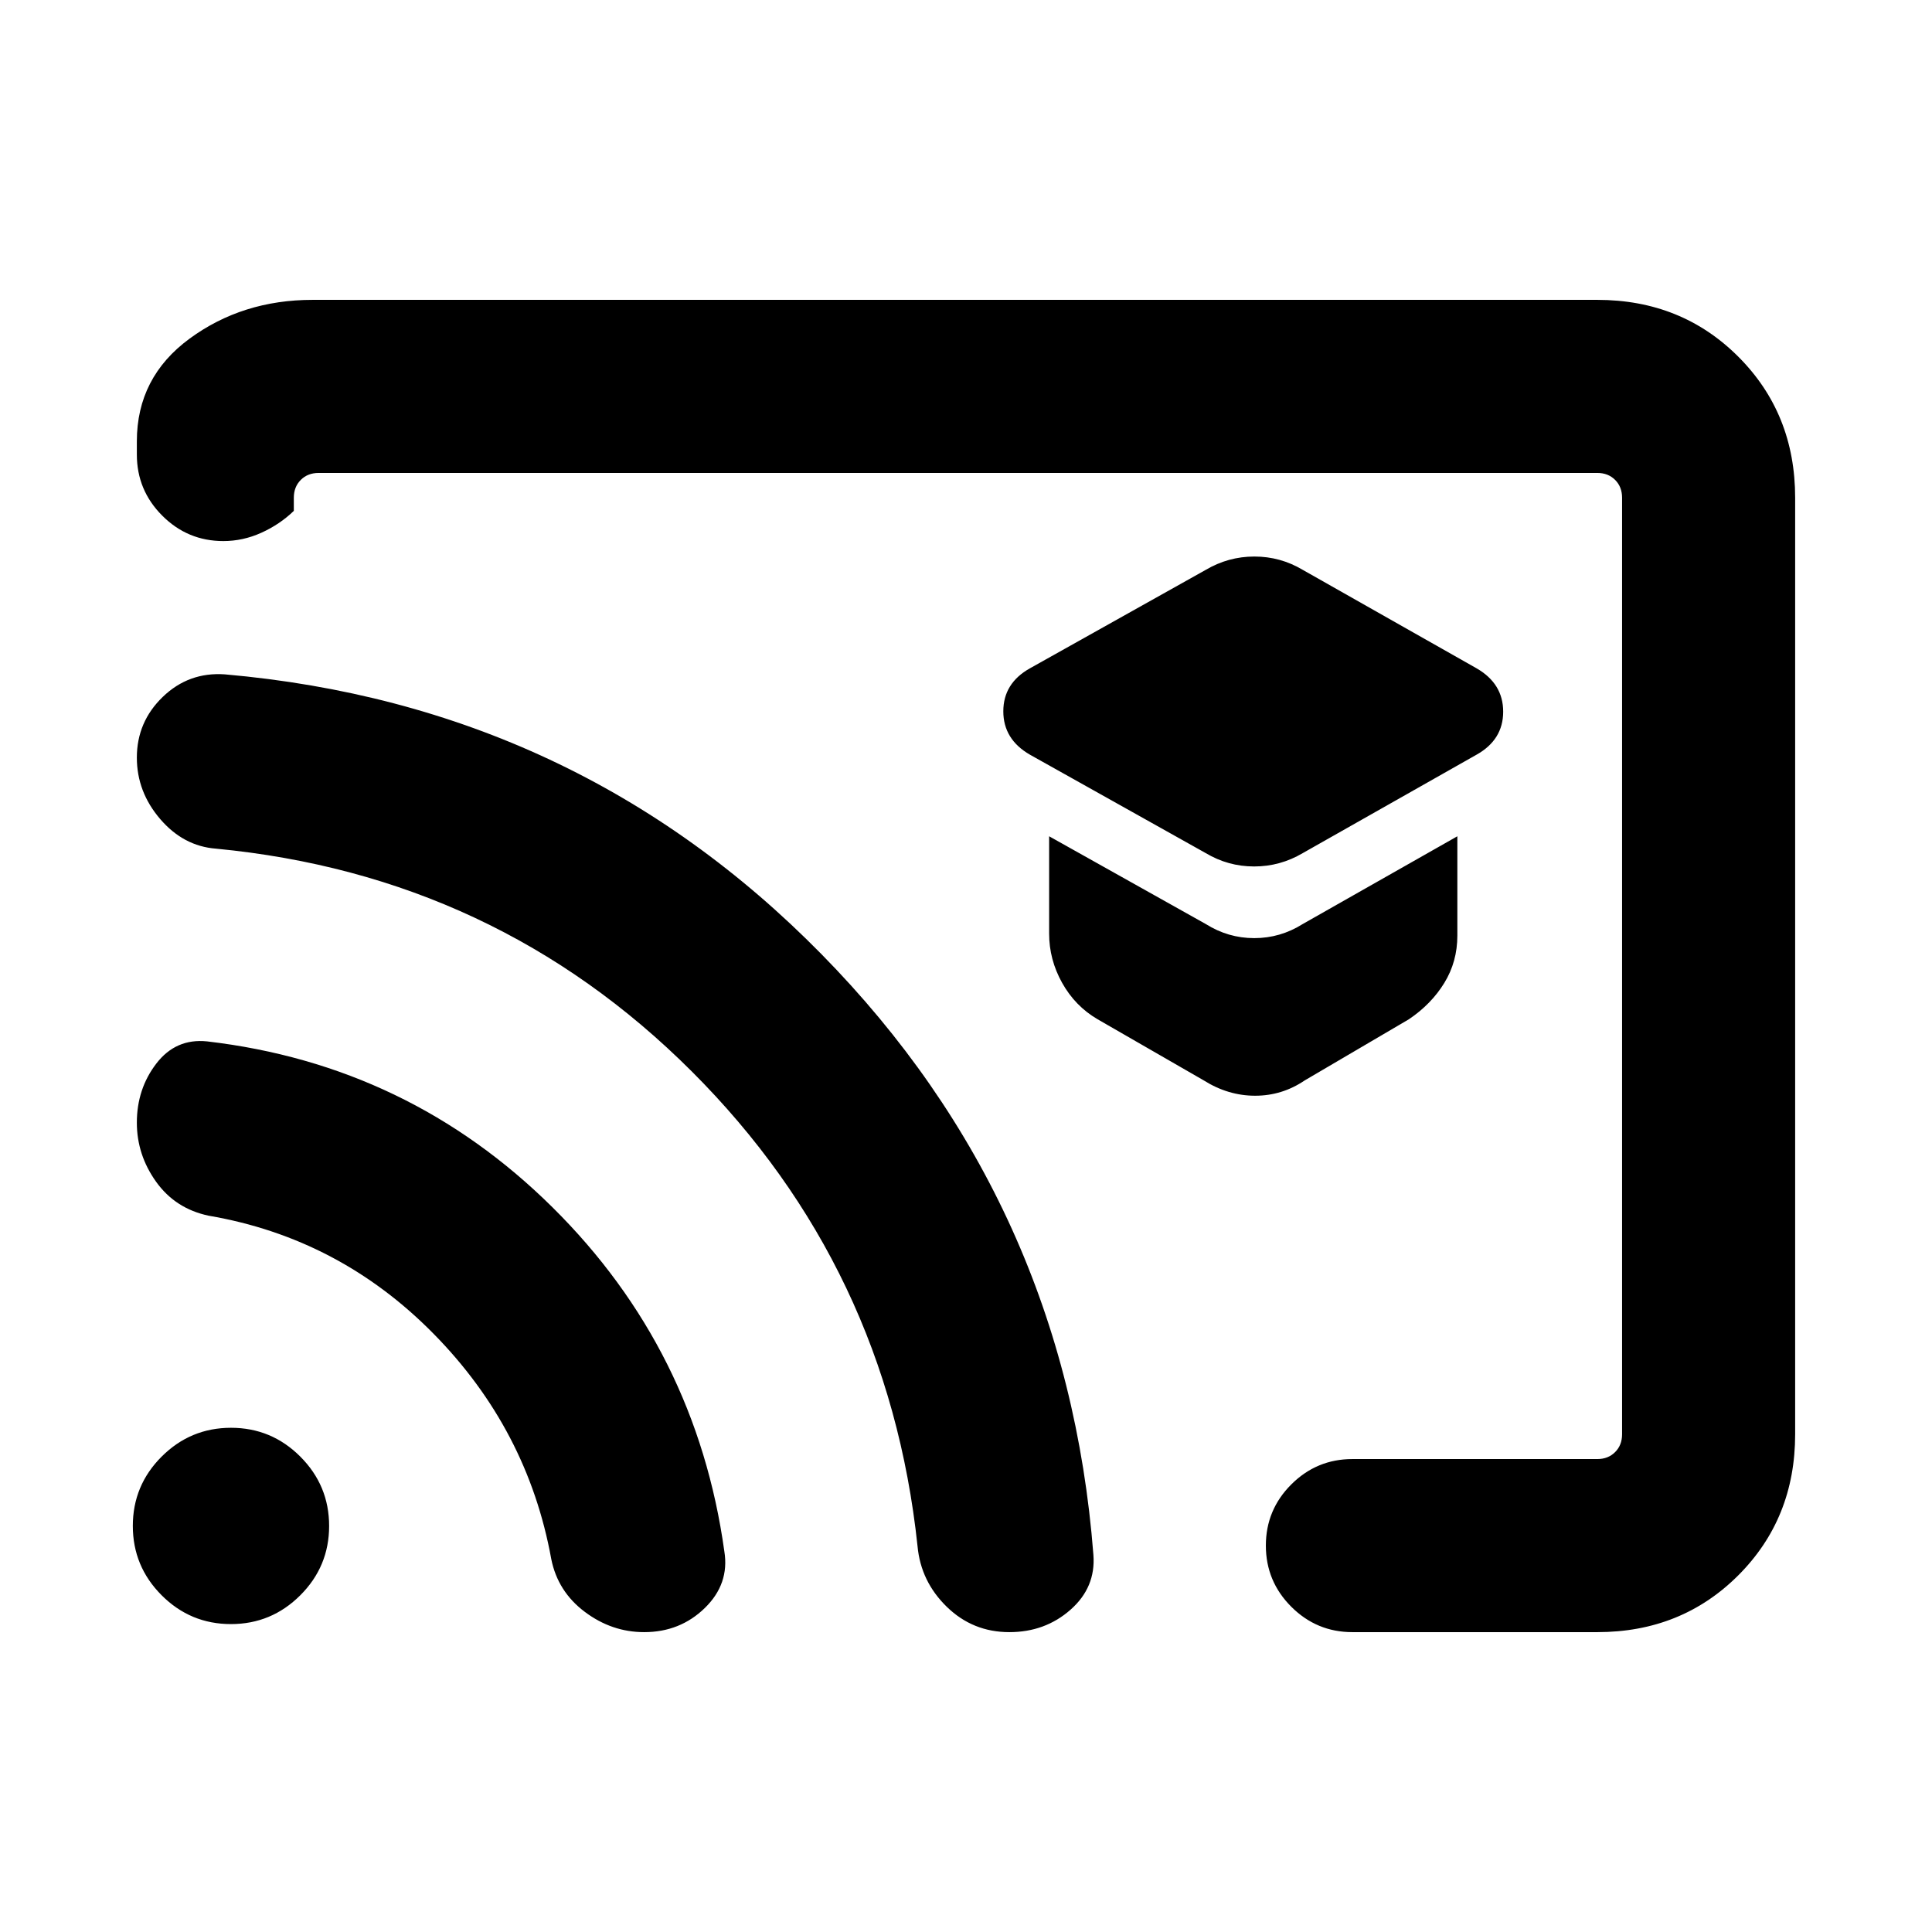 <svg xmlns="http://www.w3.org/2000/svg" height="24" viewBox="0 -960 960 960" width="24"><path d="M647.31-536.08 733.69-585q13.23-7.42 13.23-21.37 0-13.94-13.23-21.55l-86.38-48.93q-11.11-6.61-24.02-6.61t-24.14 6.61l-87.38 48.93q-13.23 7.42-13.23 21.36T511.77-585l87.38 48.92q11.11 6.62 24.02 6.62t24.14-6.62Zm1 112.93 51.77-30.39q11.13-7.5 17.6-18.06 6.47-10.57 6.47-23.48v-49.38l-76.84 43.61q-11.14 7-24.08 7-12.94 0-24.08-7l-77.84-43.61v48.38q0 12.91 6.47 24.48 6.47 11.56 17.6 18.06l52.77 30.39q12.11 7.61 25.52 7.61t24.64-7.61ZM480-480Zm412-232.69v465.38q0 41.83-28.24 70.07Q835.52-149 793.69-149H672q-17.75 0-30.38-12.63Q629-174.26 629-192.01q0-17.76 12.62-30.37Q654.25-235 672-235h121.69q5.39 0 8.85-3.46t3.46-8.85v-465.38q0-5.39-3.46-8.85t-8.85-3.46H158.31q-5.39 0-8.85 3.46t-3.46 8.85v6.54q-7 6.75-16.13 10.87-9.13 4.13-18.88 4.13-17.76 0-30.37-12.63Q68-716.4 68-734.15v-6.54q0-31.83 26.24-51.07Q120.48-811 155.31-811h638.38q41.83 0 70.07 28.24Q892-754.52 892-712.69ZM320.08-149q-16.08 0-29.5-10.08-13.43-10.08-16.66-26.23-11.69-64.46-58.53-112-46.85-47.54-111.7-58.61-16.57-3.5-26.13-16.88Q68-386.17 68-402.17q0-16.75 9.69-29.37 9.7-12.61 25.23-11 100.16 11.69 171.62 82.46 71.46 70.77 85.38 170.93 2.62 16.15-9.69 28.15-12.31 12-30.15 12Zm181.46 0q-18.16 0-31.08-12.58-12.92-12.58-14.54-30.11-14.69-138.54-112.19-235.93-97.5-97.38-236.42-110.69-16.15-1.23-27.73-14.73Q68-566.55 68-583.55q0-17.76 12.89-30.18 12.88-12.42 30.8-11.19 174.85 15.31 296.46 139 121.62 123.69 135.16 298.53 1.23 16.16-11.4 27.27Q519.29-149 501.54-149Zm-386.79-4q-20.13 0-34.44-14.33Q66-181.66 66-201.79q0-20.13 14.33-34.44 14.33-14.31 34.46-14.31 20.13 0 34.44 14.33 14.31 14.33 14.31 34.46 0 20.13-14.33 34.44Q134.88-153 114.75-153Z"/></svg>